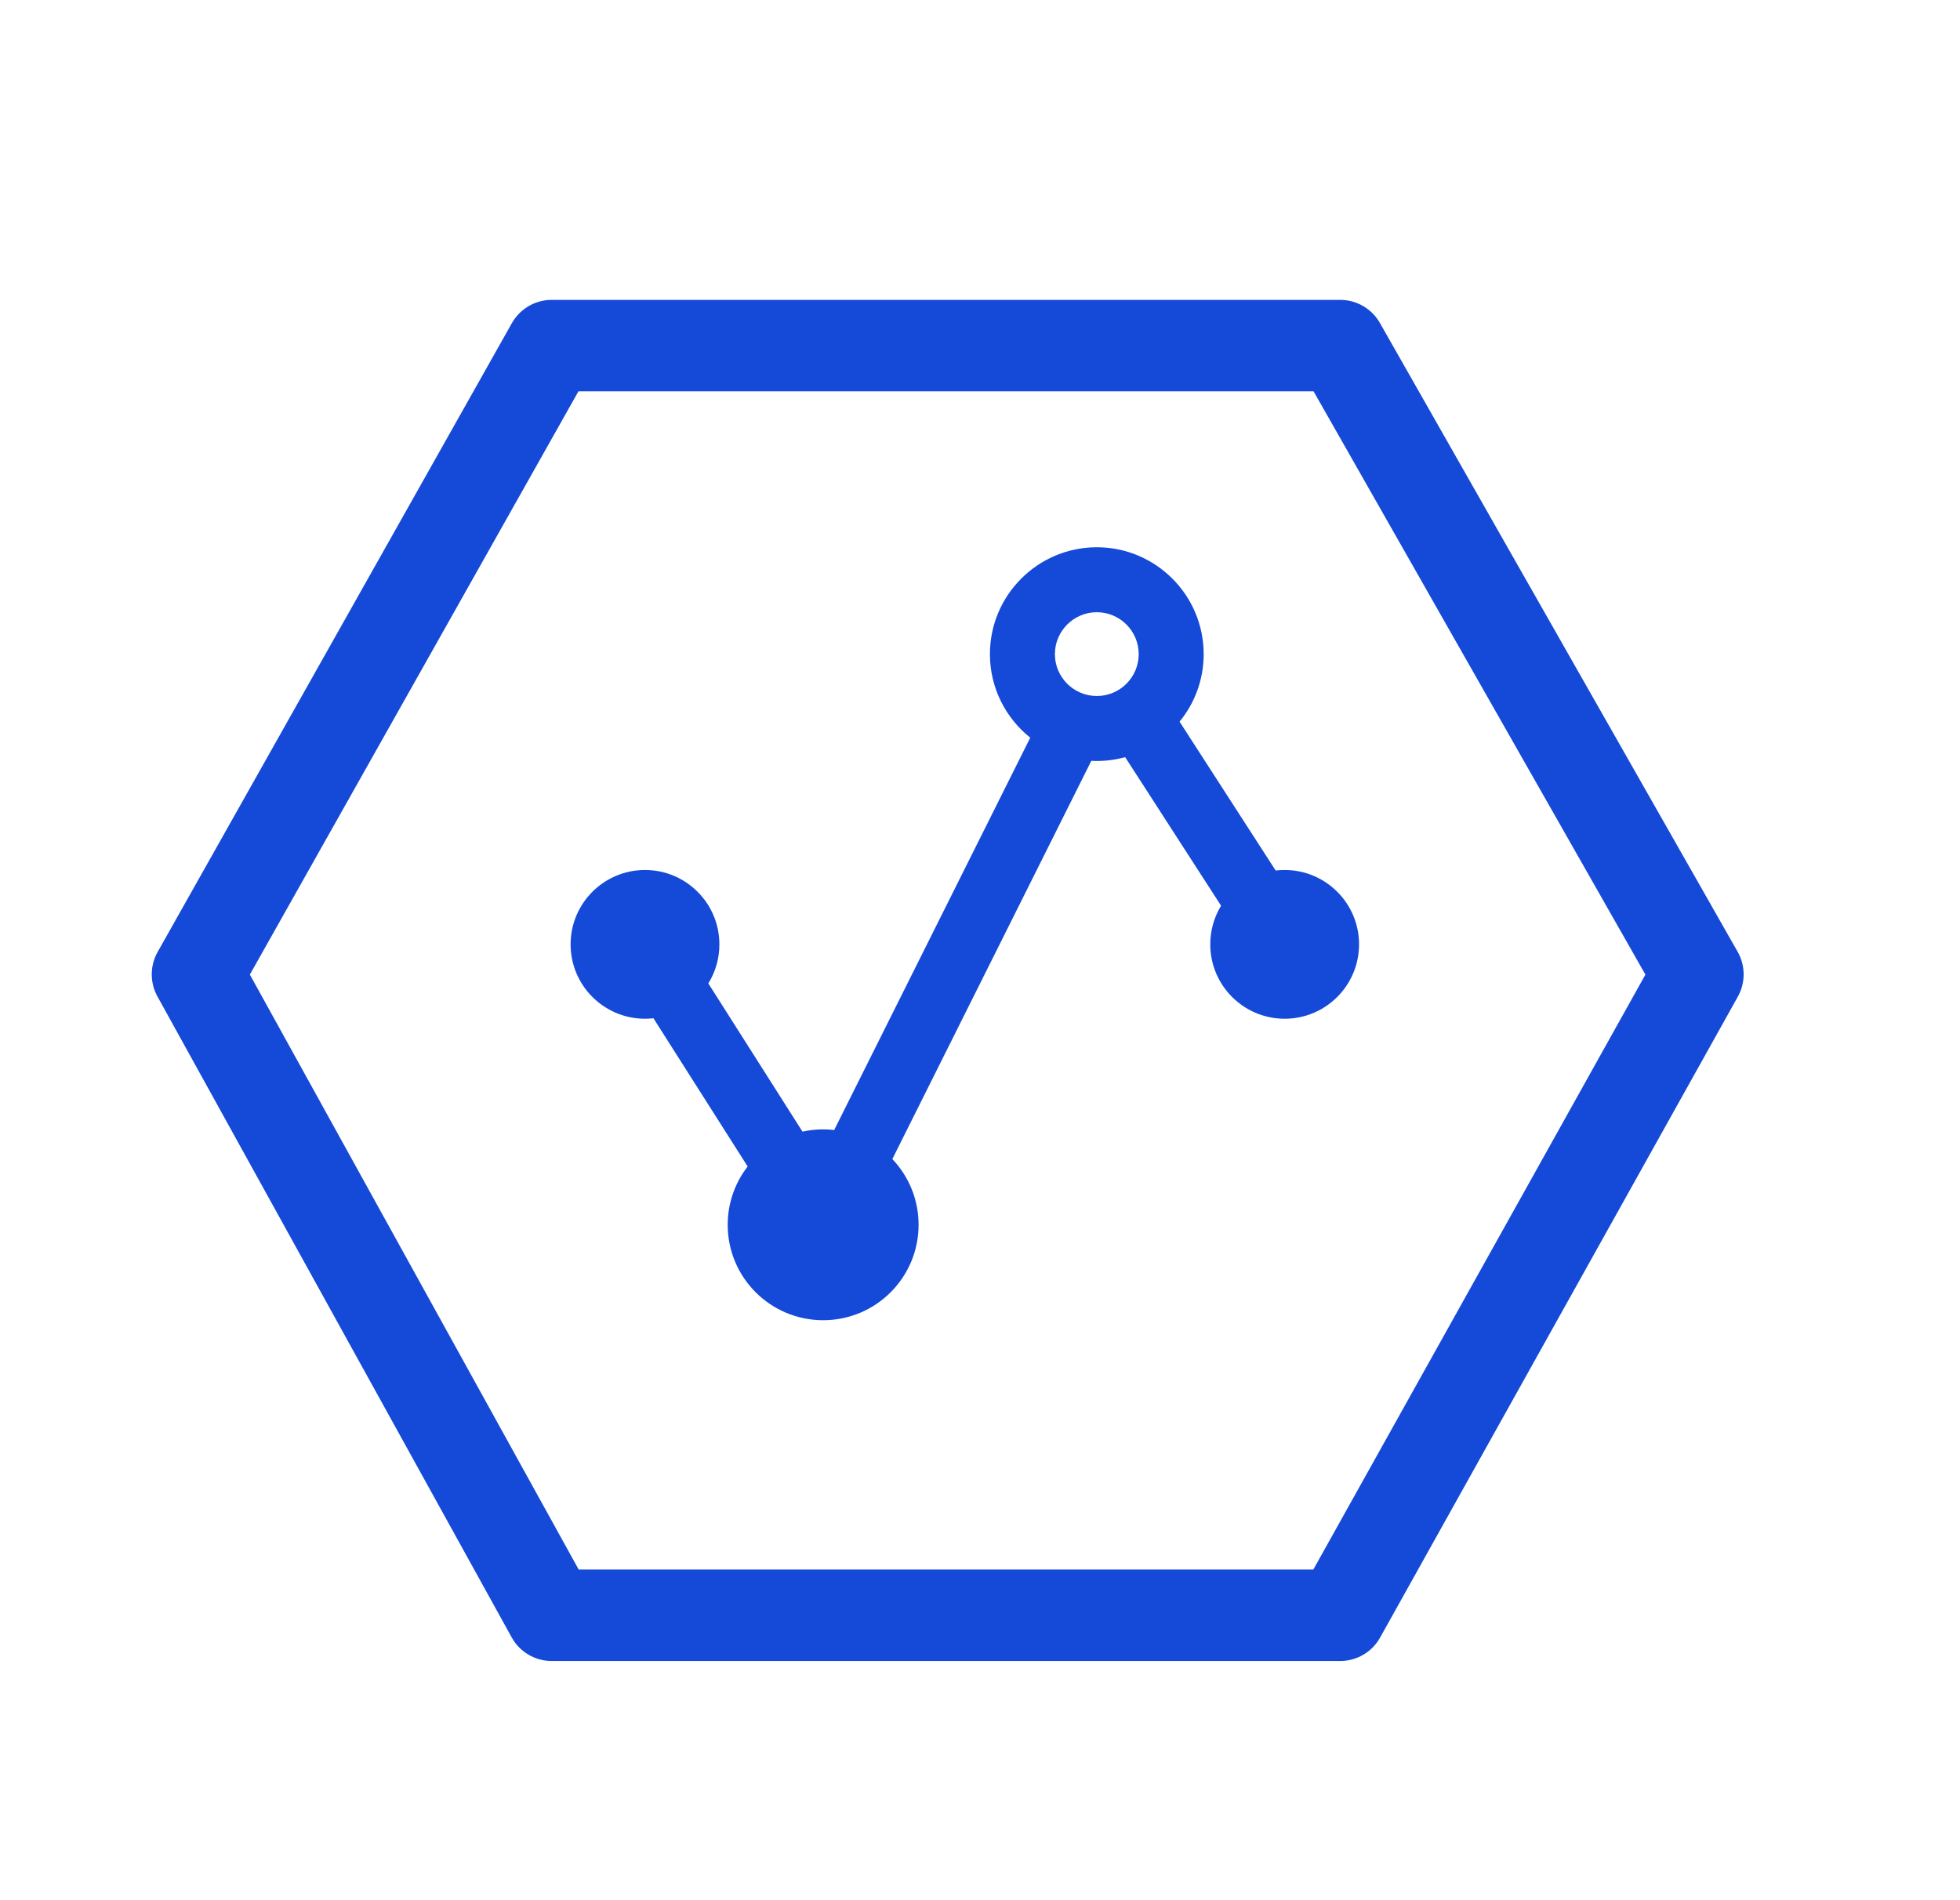 <?xml version="1.0" encoding="UTF-8"?>
<svg width="33px" height="32px" viewBox="0 0 33 32" version="1.1" xmlns="http://www.w3.org/2000/svg" xmlns:xlink="http://www.w3.org/1999/xlink">
    <title>编组 8</title>
    <g id="应用平台" stroke="none" stroke-width="1" fill="none" fill-rule="evenodd">
        <g id="应用平台鼠标hover状态" transform="translate(-147, -1242)">
            <g id="编组-8" transform="translate(147.385, 1242)">
                <g id="编组-7备份-8" fill="#000000" fill-rule="nonzero" opacity="0">
                    <rect id="矩形备份" x="0" y="0" width="31.68" height="31.68"></rect>
                </g>
                <g id="编组-2" transform="translate(1.5, 1.5)">
                    <g id="大数据备份" fill-rule="nonzero">
                        <rect id="矩形" fill="#000000" opacity="0" x="0" y="0" width="28.8" height="28.8"></rect>
                        <path d="M19.745,13.151 C19.693,13.151 19.643,13.154 19.593,13.16 L17.975,10.653 C18.229,10.343 18.381,9.947 18.381,9.516 C18.381,8.523 17.574,7.716 16.582,7.716 C15.589,7.716 14.782,8.523 14.782,9.516 C14.782,10.085 15.048,10.593 15.461,10.923 L12.16,17.53 C12.099,17.523 12.036,17.519 11.974,17.519 C11.857,17.519 11.741,17.532 11.626,17.557 L10.041,15.061 C10.163,14.864 10.228,14.636 10.227,14.403 C10.227,13.712 9.666,13.151 8.975,13.151 C8.283,13.151 7.722,13.712 7.722,14.403 C7.722,15.095 8.283,15.656 8.975,15.656 C9.023,15.656 9.07,15.653 9.117,15.648 L10.703,18.144 C10.493,18.416 10.367,18.756 10.367,19.126 C10.367,20.014 11.087,20.733 11.974,20.733 C12.862,20.733 13.581,20.014 13.581,19.126 C13.581,18.697 13.413,18.307 13.139,18.019 L16.489,11.313 C16.681,11.323 16.873,11.302 17.059,11.251 L18.674,13.753 C18.554,13.949 18.492,14.174 18.492,14.403 C18.492,15.095 19.053,15.656 19.745,15.656 C20.436,15.656 20.997,15.095 20.997,14.403 C20.997,13.712 20.436,13.151 19.745,13.151 L19.745,13.151 Z M15.876,9.516 C15.876,9.127 16.193,8.81 16.582,8.81 C16.971,8.81 17.287,9.127 17.287,9.516 C17.287,9.905 16.971,10.221 16.582,10.221 C16.193,10.221 15.876,9.905 15.876,9.516 Z" id="形状" fill="#154AD8"></path>
                    </g>
                    <polygon id="路径-2" stroke="#154AD8" stroke-width="1.54" stroke-linejoin="round" points="7.404 4.32 20.679 4.32 26.702 14.909 20.679 25.702 7.404 25.702 1.44 14.909"></polygon>
                </g>
            </g>
        </g>
    </g>
</svg>